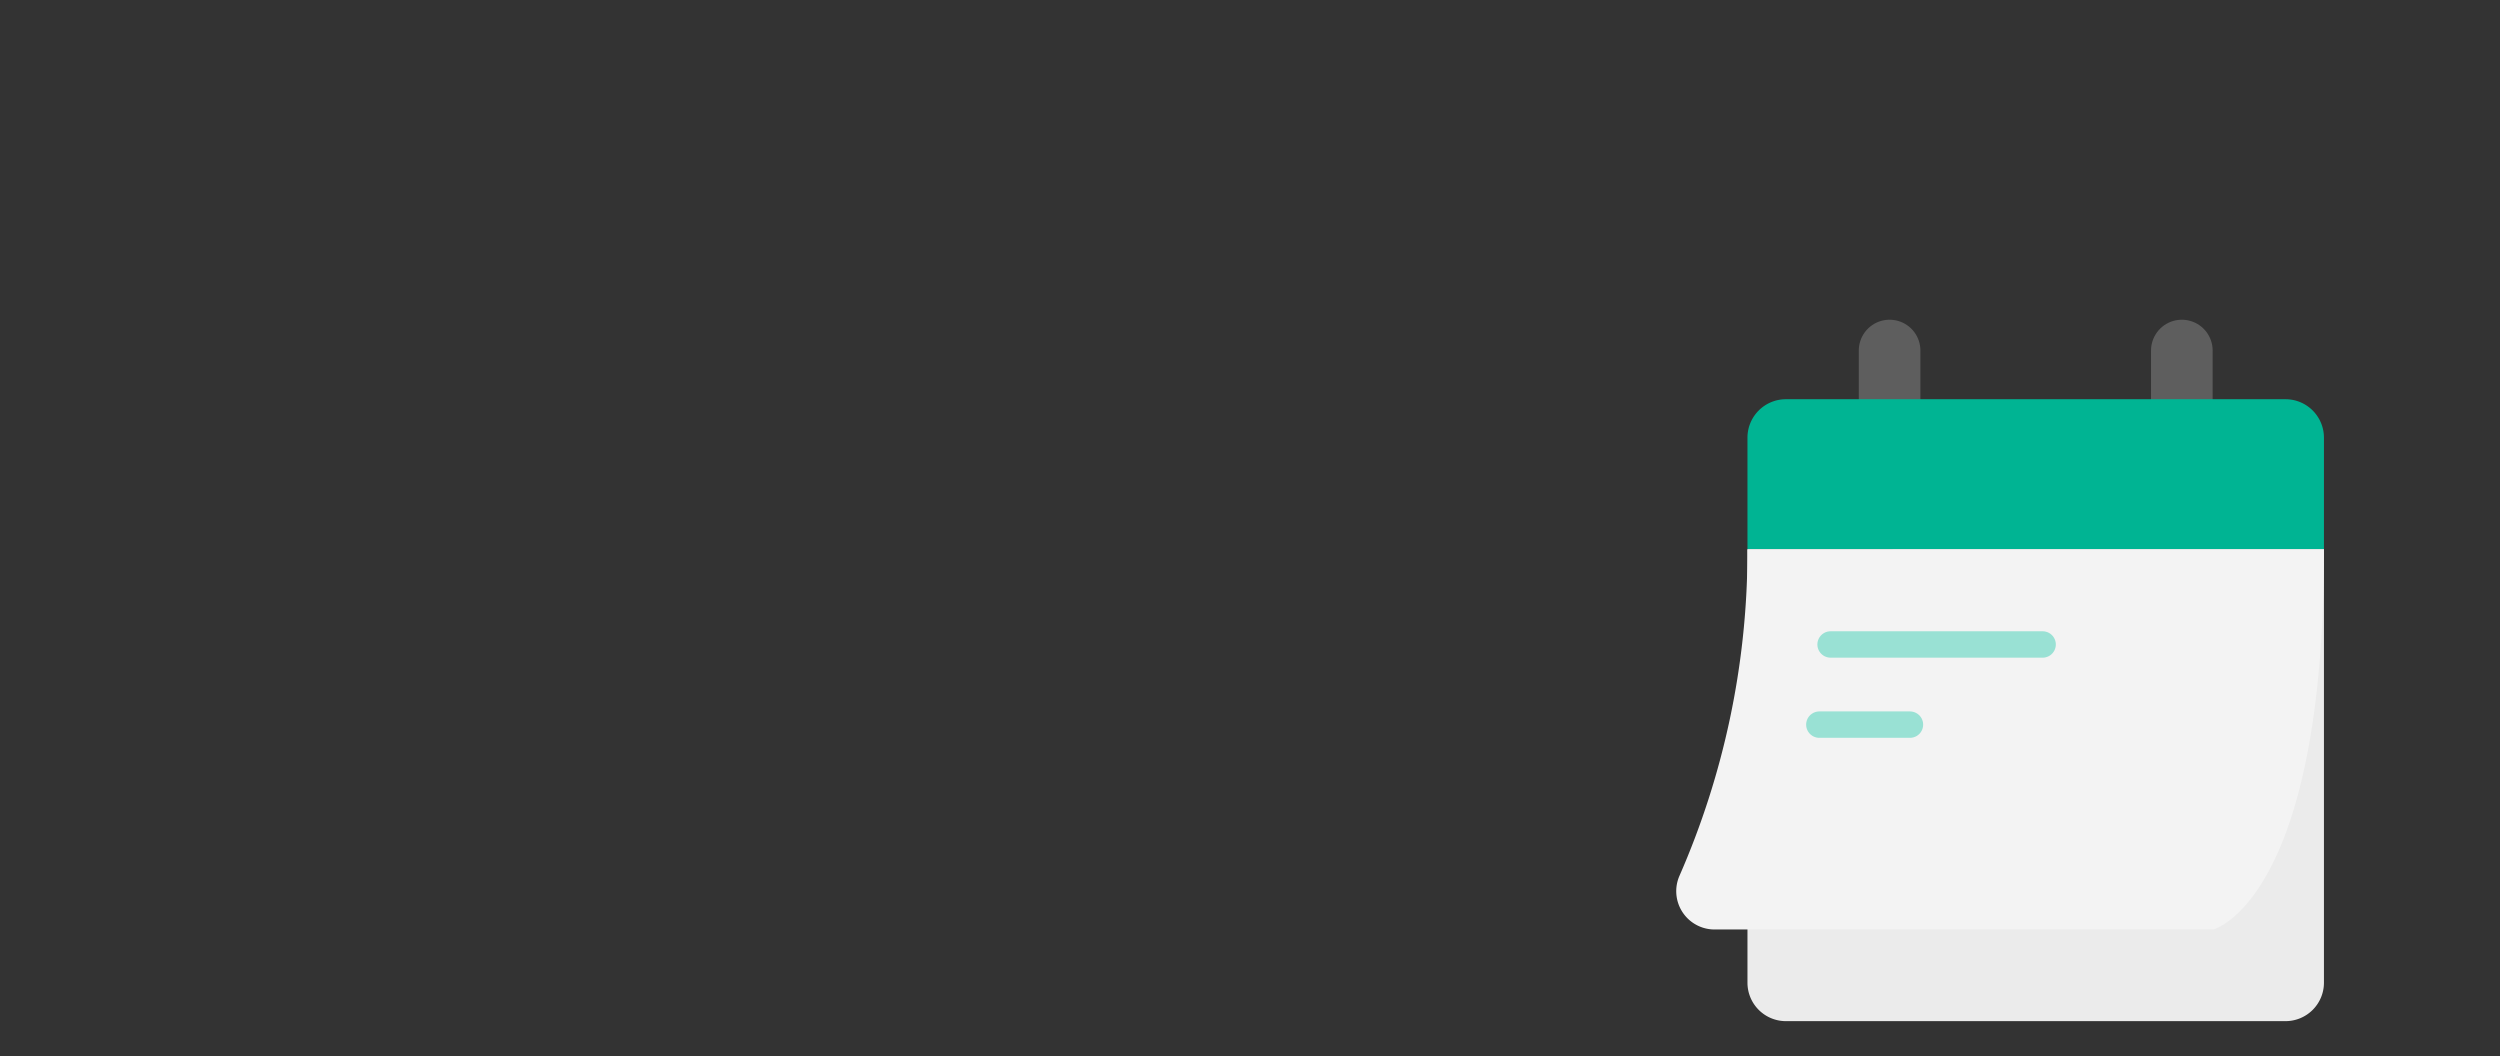 <svg xmlns="http://www.w3.org/2000/svg" width="142" height="60" viewBox="0 0 142 60">
    <rect x="0" y="0" width="142" height="60" fill="#333333" stroke="none"/>
    <defs>
        <clipPath id="9g26d5f46a">
            <path data-name="사각형 2736" style="fill:none" d="M0 0h36.793v40H0z"/>
        </clipPath>
    </defs>
    <g data-name="그룹 10820">
        <g data-name="그룹 10819" transform="translate(95.207 18)" style="clip-path:url(#9g26d5f46a)">
            <path data-name="선 335" transform="translate(12.122 1.91)" style="stroke-linecap:round;stroke-linejoin:round;stroke:#5e5e5e;stroke-width:3.5px;fill:none" d="M0 0v4.423"/>
            <path data-name="선 336" transform="translate(28.721 1.91)" style="stroke-linecap:round;stroke-linejoin:round;stroke:#5e5e5e;stroke-width:3.5px;fill:none" d="M0 0v4.423"/>
            <path data-name="패스 12002" d="M36.454 6.467a2.184 2.184 0 0 0-2.183-2.183H5.893A2.184 2.184 0 0 0 3.71 6.467v6.338h32.744z" transform="translate(.339 .392)" style="fill:#00b493"/>
            <path data-name="패스 12003" d="M3.71 12.091v24.621a2.184 2.184 0 0 0 2.183 2.183h28.378a2.184 2.184 0 0 0 2.183-2.183V12.091z" transform="translate(.339 1.106)" style="fill:#ebebeb"/>
            <path data-name="패스 12004" d="M4.049 12.091v.365A46 46 0 0 1 .187 30.639a2.176 2.176 0 0 0 2 3.05h28.318s6.288-1.6 6.288-21.6z" transform="translate(0 1.106)" style="fill:#f3f3f3"/>
            <path data-name="선 337" transform="translate(8.77 18.606)" style="stroke:#99e1d4;stroke-width:1.5px;stroke-linecap:round;stroke-linejoin:round;fill:none" d="M0 0h12.044"/>
            <path data-name="선 338" transform="translate(8.132 23.159)" style="stroke:#99e1d4;stroke-width:1.5px;stroke-linecap:round;stroke-linejoin:round;fill:none" d="M0 0h5.146"/>
        </g>
    </g>
    <path data-name="사각형 2833" style="fill:none" d="M0 0h142v60H0z"/>
</svg>
